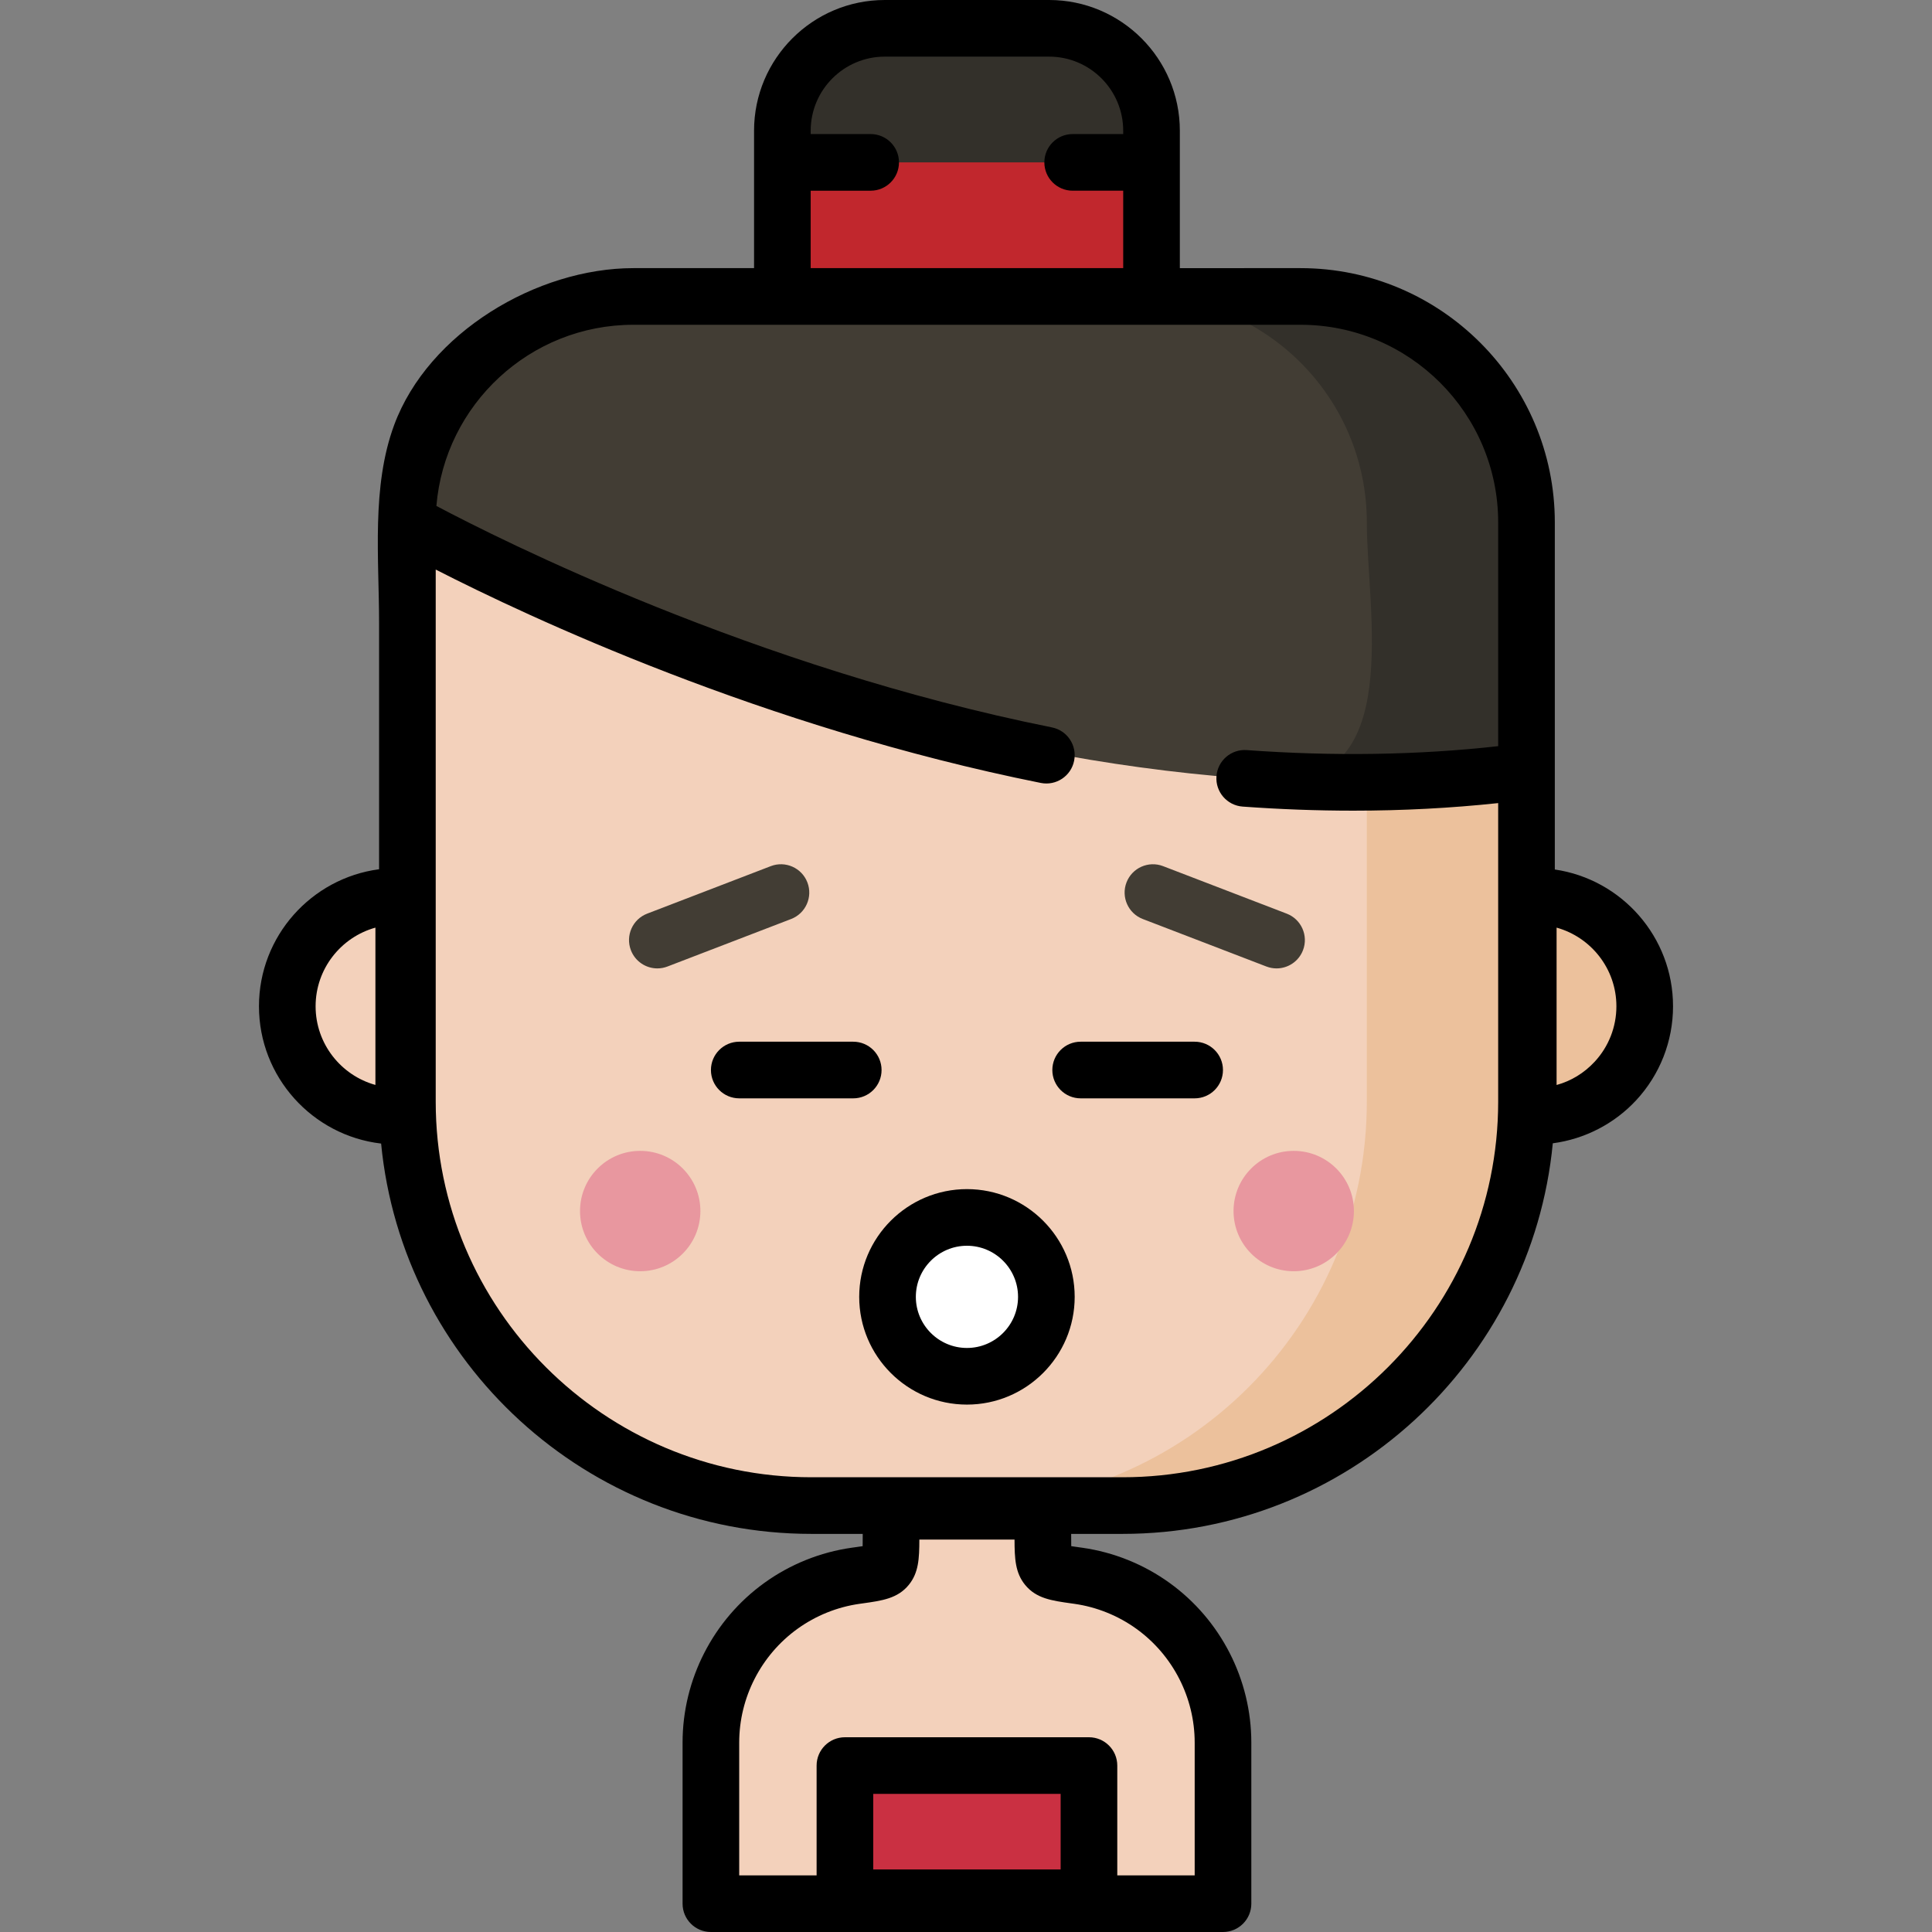 <?xml version="1.0" encoding="iso-8859-1"?>
<!-- Generator: Adobe Illustrator 19.0.0, SVG Export Plug-In . SVG Version: 6.00 Build 0)  -->
<svg version="1.1" id="Capa_1" xmlns="http://www.w3.org/2000/svg" xmlns:xlink="http://www.w3.org/1999/xlink" x="0px" y="0px"
	 viewBox="0 0 511.999 511.999" style="enable-background:new 0 0 511.999 511.999;" xml:space="preserve">
<rect x="0" y="0" width="511.999" height="511.999" fill="#808080" stroke="none"/>
<path style="fill:#33302A;" d="M304.918,78.563h-97.829v-43.94c0-14.977,12.141-27.118,27.118-27.118H277.8
	c14.977,0,27.118,12.141,27.118,27.118V78.563z"/>
<rect x="207.09" y="43.03" style="fill:#C1272D;" width="97.83" height="35.529"/>
<path style="fill:#F3D1BB;" d="M107.512,130.711v106.83h-2.696c-16.09,0-29.133,13.043-29.133,29.133s13.043,29.133,29.133,29.133
	h2.771c1.998,57.324,49.09,103.184,106.901,103.184h21.195c0,4.36,0,7.886,0,7.896c0,9.685-0.123,9.405-9.372,10.707
	c-7.133,1.004-13.974,3.764-19.815,7.977c-11.56,8.338-18.554,21.979-18.554,36.233v42.69h135.715v-42.69
	c0-14.254-6.994-27.895-18.553-36.233c-5.841-4.213-12.683-6.973-19.816-7.977c-9.249-1.302-9.372-1.021-9.372-10.707
	c0-0.01,0-3.536,0-7.896h21.195c59.081,0,106.975-47.894,106.975-106.975V130.711H107.512z"/>
<path style="fill:#ECC19C;" d="M406.732,237.542h-2.192v-106.83h-42.319v161.233c0,59.126-47.917,107.042-107.042,107.042h42.319
	c57.819,0,104.931-45.844,106.966-103.179h2.269c8.454,0,16.067-3.601,21.389-9.353c4.807-5.195,7.744-12.145,7.744-19.78
	C435.866,250.585,422.822,237.542,406.732,237.542z"/>
<g>
	<circle style="fill:#E8979F;" cx="169.66" cy="320.94" r="15.949"/>
	<circle style="fill:#E8979F;" cx="342.85" cy="320.94" r="15.949"/>
</g>
<circle style="fill:#FFFFFF;" cx="256.25" cy="343.68" r="21.05"/>
<path style="fill:#423D34;" d="M404.537,204.384v-65.931c0-33.076-26.814-59.89-59.89-59.89H167.854
	c-33.076,0-59.89,26.814-59.89,59.89C107.964,138.453,256.048,224.115,404.537,204.384z"/>
<path style="fill:#33302A;" d="M404.54,138.452v65.929c-22.613,3.012-45.225,3.562-67.303,2.345
	c35.053,1.933,24.984-44.826,24.984-68.273c0-33.078-26.811-59.889-59.889-59.889h42.319
	C377.729,78.563,404.54,105.374,404.54,138.452z"/>
<rect x="223.67" y="467.89" style="fill:#CA3042;" width="64.67" height="35.03"/>
<path d="M256.25,372.231c-15.744,0-28.552-12.808-28.552-28.552s12.808-28.552,28.552-28.552s28.552,12.808,28.552,28.552
	C284.802,359.423,271.994,372.231,256.25,372.231z M256.25,330.138c-7.467,0-13.542,6.075-13.542,13.542s6.075,13.542,13.542,13.542
	c7.467,0,13.542-6.075,13.542-13.542S263.718,330.138,256.25,330.138z"/>
<path d="M226.119,291.072H195.91c-4.145,0-7.505-3.36-7.505-7.505c0-4.145,3.36-7.505,7.505-7.505h30.209
	c4.145,0,7.505,3.36,7.505,7.505C233.624,287.713,230.264,291.072,226.119,291.072z"/>
<path d="M316.593,291.072h-30.208c-4.145,0-7.505-3.36-7.505-7.505c0-4.145,3.36-7.505,7.505-7.505h30.208
	c4.145,0,7.505,3.36,7.505,7.505C324.098,287.713,320.738,291.072,316.593,291.072z"/>
<g>
	<path style="fill:#423D34;" d="M174.203,256.636c-3.016,0-5.86-1.831-7.007-4.815c-1.487-3.87,0.445-8.211,4.314-9.698
		l32.758-12.587c3.869-1.486,8.21,0.446,9.697,4.313c1.487,3.87-0.445,8.211-4.314,9.698l-32.758,12.587
		C176.008,256.475,175.098,256.636,174.203,256.636z"/>
	<path style="fill:#423D34;" d="M338.298,256.636c-0.895,0-1.805-0.161-2.69-0.501l-32.758-12.587
		c-3.869-1.486-5.801-5.828-4.314-9.698c1.487-3.869,5.83-5.798,9.697-4.313l32.758,12.587c3.869,1.486,5.801,5.828,4.314,9.698
		C344.159,254.805,341.314,256.636,338.298,256.636z"/>
</g>
<path d="M412.042,230.427v-26.043v-1.801v-64.13c0-37.162-30.233-67.394-67.395-67.394H312.67V43.034v-8.393
	C312.67,15.539,297.13,0,278.029,0h-43.557c-19.101,0-34.641,15.539-34.641,34.641v8.393v28.025c0,0-31.968,0-31.978,0
	c-25.546,0-54.331,17.093-63.393,41.564c-6.051,16.339-4.001,35.33-4.001,52.479c0,21.753,0,43.507,0,65.26
	c-17.937,2.363-31.83,17.741-31.83,36.312c0,18.758,14.172,34.26,32.37,36.382c5.605,57.969,54.594,103.44,114.009,103.44h13.621
	v0.391c0,0.889,0,1.941-0.018,2.862c-0.661,0.1-1.391,0.202-2.085,0.299l-0.811,0.113c-8.321,1.172-16.329,4.396-23.159,9.323
	c-13.568,9.786-21.668,25.606-21.668,42.319v42.691c0,4.145,3.36,7.505,7.505,7.505h135.715c4.145,0,7.505-3.36,7.505-7.505v-42.691
	c0-16.713-8.1-32.534-21.668-42.319c-6.83-4.927-14.839-8.151-23.16-9.323l-0.811-0.113c-0.693-0.097-1.424-0.199-2.085-0.299
	c-0.018-0.922-0.018-1.973-0.018-2.862v-0.391h13.621c59.439,0,108.443-45.509,114.015-103.511
	c8.422-1.116,16.298-5.138,22.122-11.434c6.281-6.789,9.741-15.623,9.741-24.877C443.371,248.276,429.736,233.007,412.042,230.427z
	 M231.42,495.425v-20.026h49.661v20.026H231.42z M283.897,424.915l0.795,0.111c5.915,0.834,11.611,3.127,16.472,6.633
	c9.667,6.972,15.439,18.241,15.439,30.145v35.186H296.09v-29.096c0-4.145-3.36-7.505-7.505-7.505h-64.671
	c-4.145,0-7.505,3.359-7.505,7.505v29.096h-20.513v-35.186c0-11.904,5.771-23.173,15.439-30.145
	c4.861-3.506,10.556-5.8,16.471-6.633l0.796-0.111c5.183-0.724,9.277-1.297,12.223-4.895c2.623-3.205,2.8-6.958,2.811-12.018h25.225
	c0.012,5.059,0.188,8.812,2.811,12.018C274.62,423.618,278.714,424.19,283.897,424.915z M214.841,50.538h15.893
	c4.145,0,7.505-3.36,7.505-7.505s-3.36-7.505-7.505-7.505h-15.893V34.64c0-10.824,8.806-19.631,19.631-19.631h43.557
	c10.824,0,19.631,8.807,19.631,19.631v0.888h-13.391c-4.145,0-7.505,3.36-7.505,7.505s3.36,7.505,7.505,7.505h13.391v20.52h-82.819
	V50.538z M99.489,287.52c-9.13-2.534-15.85-10.919-15.85-20.845c0-9.925,6.72-18.311,15.85-20.844V287.52z M297.493,391.488h-82.485
	c-54.886,0-99.539-44.653-99.539-99.539V150.938c24.617,12.592,86.849,41.812,160.353,56.549c4.064,0.815,8.019-1.819,8.833-5.883
	c0.815-4.064-1.819-8.019-5.883-8.834c-78.952-15.83-146.354-49.8-163.123-58.69c2.229-26.847,24.791-48.011,52.204-48.011h39.482
	h97.829h39.482c28.885,0,52.385,23.5,52.385,52.384v59.288c-21.198,2.369-43.578,2.719-66.628,1.043
	c-4.128-0.305-7.729,2.806-8.03,6.941c-0.301,4.134,2.807,7.729,6.94,8.03c9.9,0.72,19.686,1.08,29.322,1.08
	c13.11,0,25.936-0.678,38.395-2.007v79.122C397.032,346.835,352.379,391.488,297.493,391.488z M422.613,281.358L422.613,281.358
	c-2.794,3.02-6.267,5.124-10.102,6.176V245.83c9.13,2.534,15.85,10.919,15.85,20.844
	C428.361,272.137,426.319,277.353,422.613,281.358z"/>
<g>
</g>
<g>
</g>
<g>
</g>
<g>
</g>
<g>
</g>
<g>
</g>
<g>
</g>
<g>
</g>
<g>
</g>
<g>
</g>
<g>
</g>
<g>
</g>
<g>
</g>
<g>
</g>
<g>
</g>
</svg>
